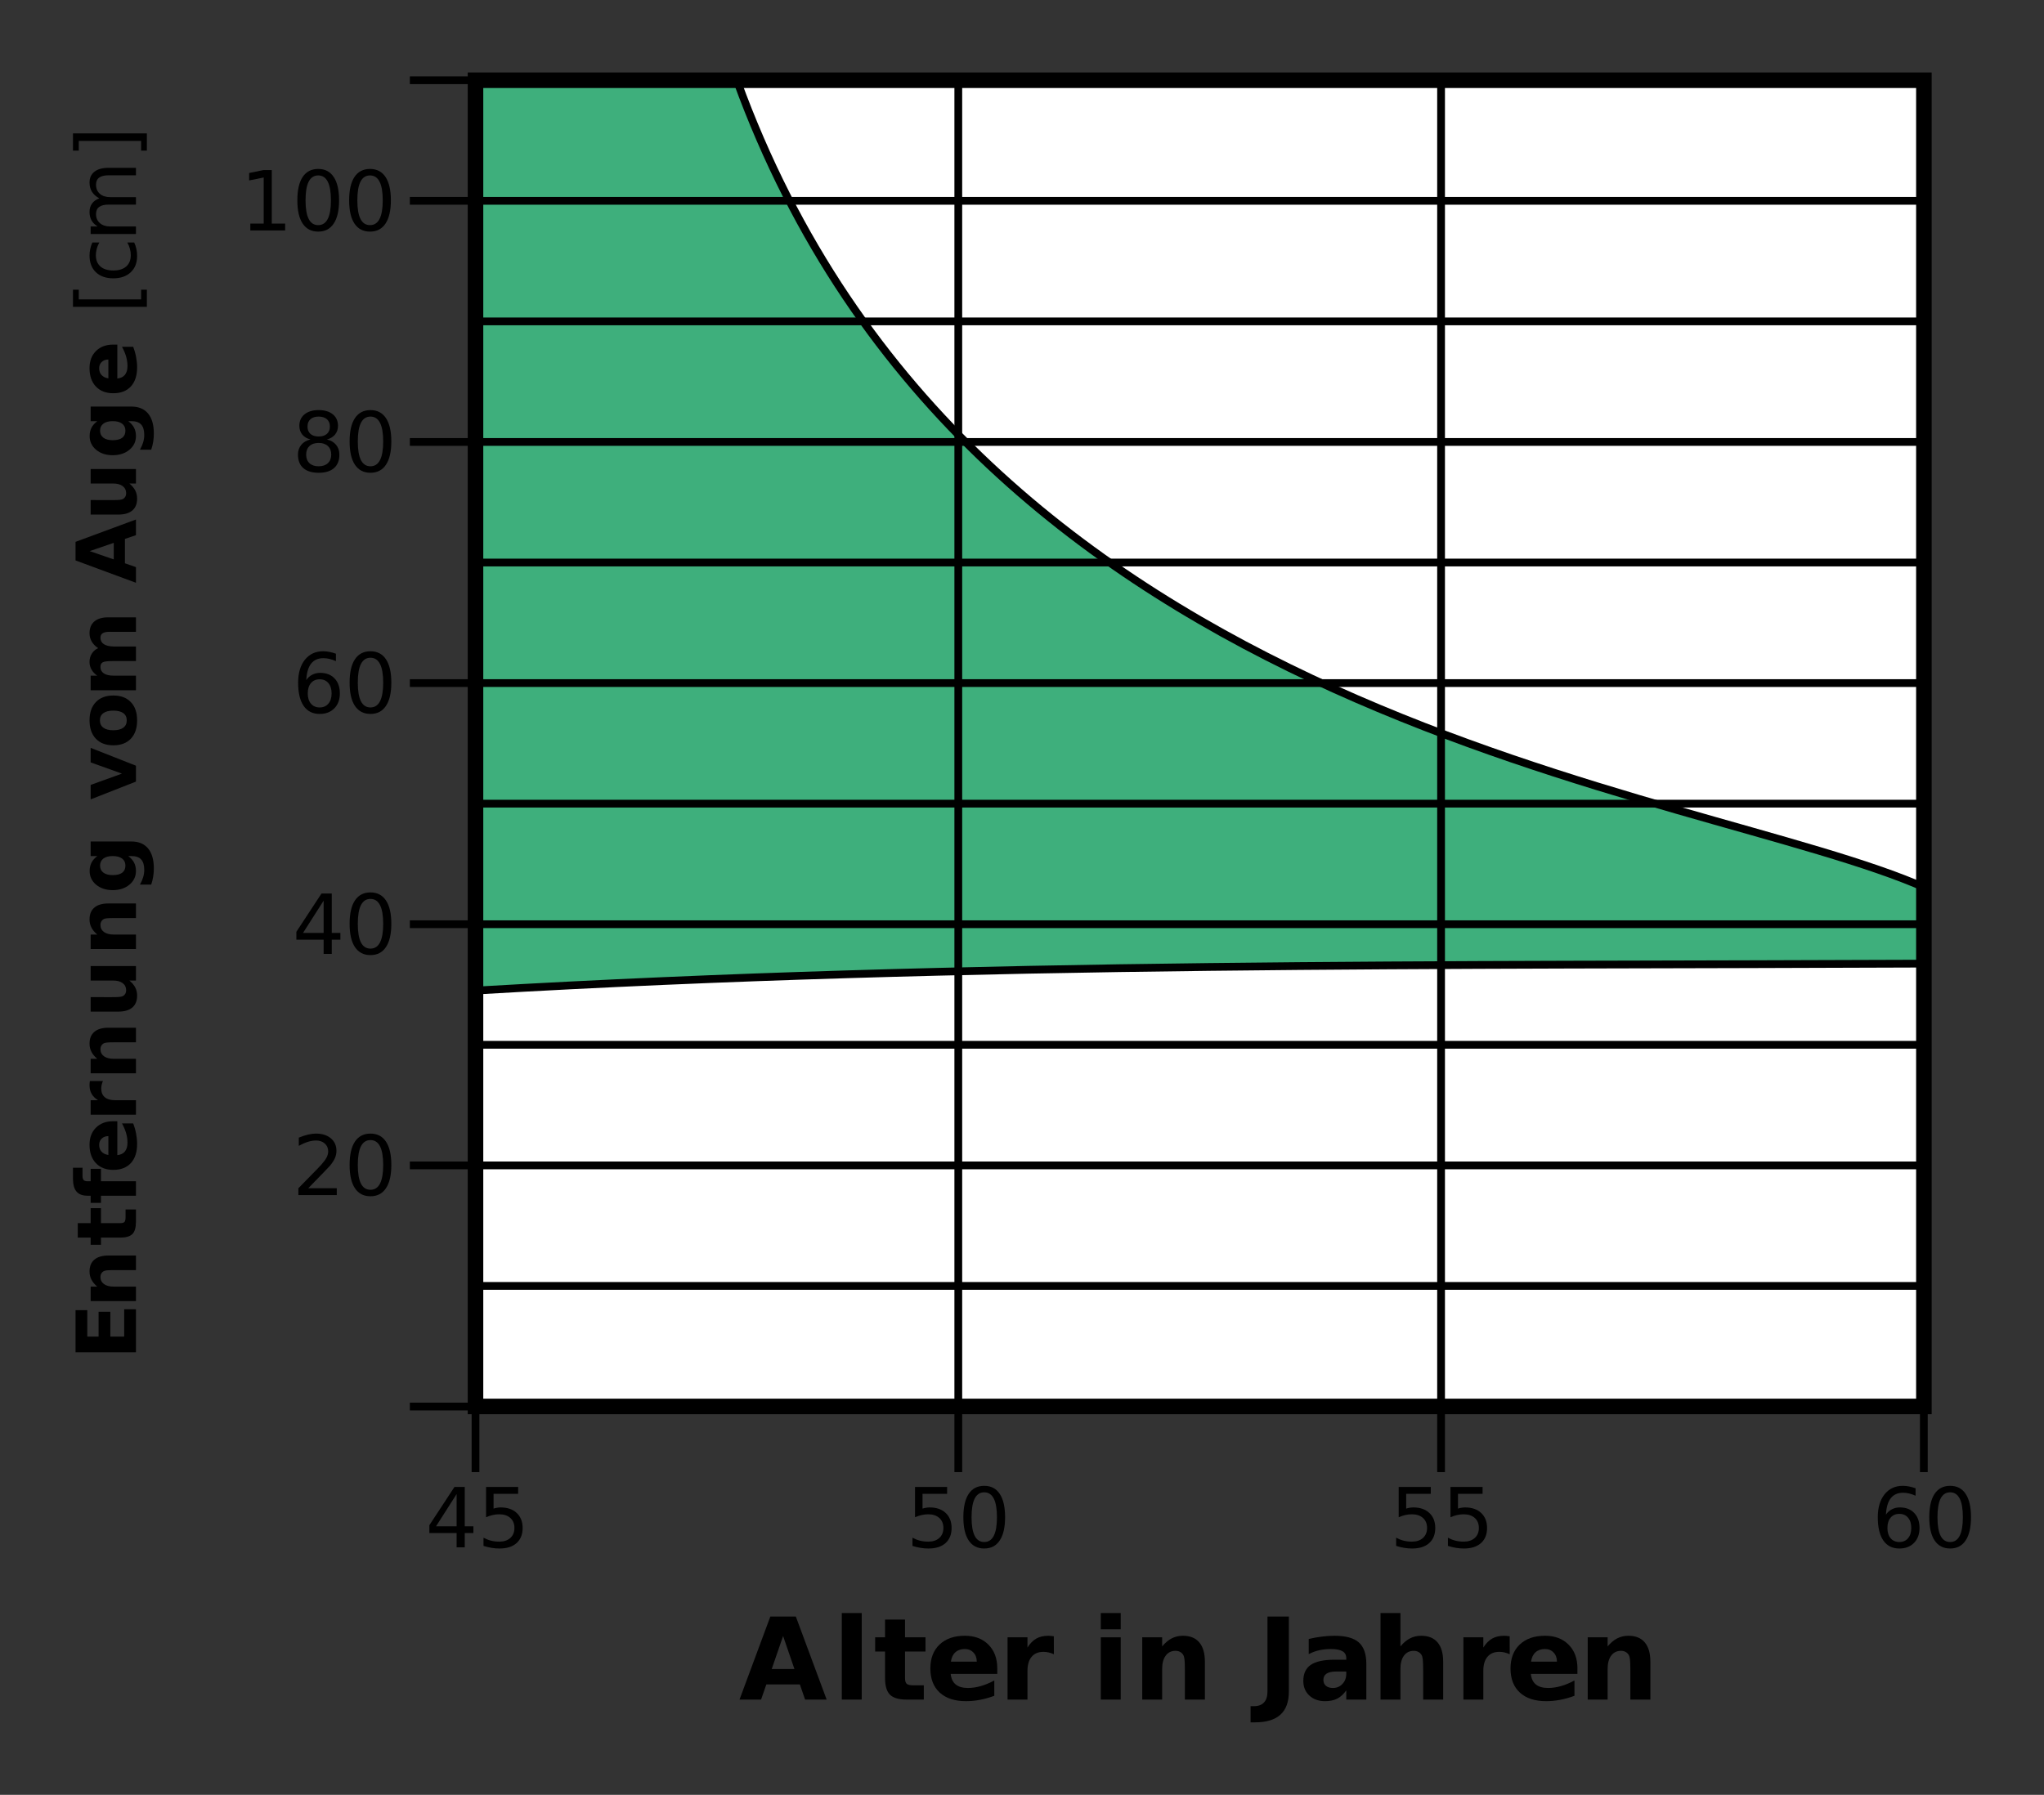 <?xml version="1.0" encoding="UTF-8"?>
<svg width="600px" height="527px" version="1.1" viewBox="0 0 600 527" xmlns="http://www.w3.org/2000/svg" xmlns:xlink="http://www.w3.org/1999/xlink">
<rect x="0" y="0" width="600" height="527" fill="#333333" stroke="none"/>
<defs>
<symbol id="ai" overflow="visible">
<path d="m17.875-4.438h-9.844l-1.547 4.438h-6.328l9.047-24.375h7.484l9.047 24.375h-6.328zm-8.266-4.531h6.672l-3.328-9.688z"/>
</symbol>
<symbol id="af" overflow="visible">
<path d="m2.812-25.406h5.844v25.406h-5.844z"/>
</symbol>
<symbol id="ae" overflow="visible">
<path d="m9.203-23.484v5.203h6.016v4.172h-6.016v7.766c0 0.844 0.164 1.418 0.5 1.719 0.332 0.293 1.004 0.438 2.016 0.438h3v4.188h-5.016c-2.312 0-3.953-0.477-4.922-1.438-0.961-0.969-1.438-2.602-1.438-4.906v-7.766h-2.906v-4.172h2.906v-5.203z"/>
</symbol>
<symbol id="m" overflow="visible">
<path d="m21.078-9.188v1.656h-13.672c0.133 1.375 0.625 2.406 1.469 3.094 0.852 0.688 2.047 1.031 3.578 1.031 1.227 0 2.484-0.18 3.766-0.547 1.289-0.363 2.617-0.914 3.984-1.656v4.5c-1.387 0.523-2.773 0.914-4.156 1.172-1.375 0.27-2.758 0.406-4.141 0.406-3.312 0-5.887-0.836-7.719-2.516-1.836-1.688-2.75-4.047-2.75-7.078 0-2.977 0.898-5.32 2.703-7.031 1.801-1.719 4.281-2.578 7.438-2.578 2.875 0 5.176 0.871 6.906 2.609 1.727 1.73 2.594 4.043 2.594 6.938zm-6.016-1.953c0-1.102-0.328-1.992-0.984-2.672-0.648-0.688-1.492-1.031-2.531-1.031-1.137 0-2.059 0.32-2.766 0.953-0.711 0.637-1.148 1.555-1.312 2.75z"/>
</symbol>
<symbol id="l" overflow="visible">
<path d="m16.406-13.312c-0.523-0.238-1.039-0.414-1.547-0.531-0.5-0.113-1.008-0.172-1.516-0.172-1.5 0-2.656 0.484-3.469 1.453-0.812 0.961-1.219 2.34-1.219 4.141v8.422h-5.844v-18.281h5.844v3c0.75-1.195 1.609-2.07 2.578-2.625 0.977-0.551 2.148-0.828 3.516-0.828 0.195 0 0.41 0.012 0.641 0.031 0.227 0.023 0.562 0.059 1 0.109z"/>
</symbol>
<symbol id="k" overflow="visible"></symbol>
<symbol id="ad" overflow="visible">
<path d="m2.812-18.281h5.844v18.281h-5.844zm0-7.125h5.844v4.766h-5.844z"/>
</symbol>
<symbol id="j" overflow="visible">
<path d="m21.203-11.141v11.141h-5.875v-8.516c0-1.582-0.039-2.672-0.109-3.266-0.074-0.602-0.199-1.047-0.375-1.328-0.23-0.383-0.543-0.68-0.938-0.891-0.387-0.207-0.828-0.312-1.328-0.312-1.219 0-2.18 0.469-2.875 1.406-0.699 0.938-1.047 2.242-1.047 3.906v9h-5.844v-18.281h5.844v2.672c0.883-1.062 1.82-1.848 2.812-2.359 0.988-0.508 2.082-0.766 3.281-0.766 2.113 0 3.719 0.652 4.812 1.953 1.094 1.293 1.641 3.172 1.641 5.641z"/>
</symbol>
<symbol id="ac" overflow="visible">
<path d="m3.078-24.375h6.281v22c0 3.039-0.828 5.312-2.484 6.812-1.648 1.5-4.141 2.25-7.484 2.25h-1.266v-4.75h0.984c1.301 0 2.285-0.367 2.953-1.094 0.676-0.73 1.016-1.801 1.016-3.219z"/>
</symbol>
<symbol id="ah" overflow="visible">
<path d="m11.016-8.234c-1.219 0-2.141 0.211-2.766 0.625-0.617 0.418-0.922 1.027-0.922 1.828 0 0.742 0.25 1.324 0.75 1.75 0.5 0.418 1.188 0.625 2.062 0.625 1.102 0 2.031-0.395 2.781-1.188 0.75-0.789 1.125-1.781 1.125-2.969v-0.672zm8.922-2.203v10.438h-5.891v-2.703c-0.781 1.105-1.664 1.914-2.641 2.422-0.98 0.5-2.172 0.75-3.578 0.75-1.898 0-3.438-0.551-4.625-1.656-1.18-1.102-1.766-2.535-1.766-4.297 0-2.144 0.734-3.719 2.203-4.719 1.477-1 3.797-1.5 6.953-1.5h3.453v-0.453c0-0.926-0.367-1.602-1.094-2.031-0.73-0.438-1.867-0.656-3.406-0.656-1.262 0-2.434 0.125-3.516 0.375-1.074 0.25-2.074 0.625-3 1.125v-4.453c1.258-0.301 2.519-0.531 3.781-0.688 1.258-0.164 2.519-0.25 3.781-0.25 3.301 0 5.68 0.652 7.141 1.953 1.469 1.305 2.203 3.418 2.203 6.344z"/>
</symbol>
<symbol id="ag" overflow="visible">
<path d="m21.203-11.141v11.141h-5.875v-8.484c0-1.602-0.039-2.703-0.109-3.297-0.074-0.602-0.199-1.047-0.375-1.328-0.23-0.383-0.543-0.68-0.938-0.891-0.387-0.207-0.828-0.312-1.328-0.312-1.219 0-2.18 0.469-2.875 1.406-0.699 0.938-1.047 2.242-1.047 3.906v9h-5.844v-25.406h5.844v9.797c0.883-1.062 1.82-1.848 2.812-2.359 0.988-0.508 2.082-0.766 3.281-0.766 2.113 0 3.719 0.652 4.812 1.953 1.094 1.293 1.641 3.172 1.641 5.641z"/>
</symbol>
<symbol id="ab" overflow="visible">
<path d="m-17.734-2.234v-12.344h3.453v7.766h3.312v-7.297h3.453v7.297h4.062v-8.031h3.453v12.609z"/>
</symbol>
<symbol id="d" overflow="visible">
<path d="m-8.094-15.422h8.094v4.281h-6.203c-1.145 0-1.938 0.027-2.375 0.078-0.438 0.055-0.754 0.141-0.953 0.266-0.281 0.168-0.5 0.398-0.656 0.688-0.156 0.281-0.234 0.605-0.234 0.969 0 0.887 0.344 1.586 1.031 2.094 0.688 0.5 1.637 0.75 2.844 0.75h6.547v4.25h-13.297v-4.25h1.938c-0.77-0.645-1.336-1.328-1.703-2.047-0.375-0.719-0.562-1.516-0.562-2.391 0-1.531 0.477-2.691 1.422-3.484 0.938-0.801 2.309-1.203 4.109-1.203z"/>
</symbol>
<symbol id="w" overflow="visible">
<path d="m-17.078-6.688h3.781v-4.391h3.031v4.391h5.641c0.625 0 1.047-0.117 1.266-0.359 0.211-0.25 0.312-0.738 0.312-1.469v-2.188h3.047v3.641c0 1.688-0.348 2.883-1.047 3.578-0.707 0.699-1.898 1.047-3.578 1.047h-5.641v2.109h-3.031v-2.109h-3.781z"/>
</symbol>
<symbol id="v" overflow="visible">
<path d="m-18.484-10.797h2.797v2.344c0 0.605 0.109 1.027 0.328 1.266 0.219 0.242 0.594 0.359 1.125 0.359h0.938v-3.641h3.031v3.641h10.266v4.25h-10.266v2.109h-3.031v-2.109h-0.938c-1.445 0-2.516-0.398-3.203-1.203-0.695-0.812-1.047-2.066-1.047-3.766z"/>
</symbol>
<symbol id="i" overflow="visible">
<path d="m-6.688-15.328h1.219v9.953c0.992-0.102 1.734-0.461 2.234-1.078 0.5-0.625 0.75-1.488 0.75-2.594 0-0.895-0.129-1.812-0.391-2.75-0.27-0.938-0.676-1.898-1.219-2.891h3.281c0.387 1 0.672 2.008 0.859 3.016 0.195 1 0.297 2.008 0.297 3.016 0 2.406-0.609 4.277-1.828 5.609-1.227 1.336-2.945 2-5.156 2-2.164 0-3.867-0.656-5.109-1.969-1.25-1.312-1.875-3.113-1.875-5.406 0-2.094 0.633-3.766 1.891-5.016 1.262-1.258 2.945-1.891 5.047-1.891zm-1.406 4.375c-0.812 0-1.461 0.242-1.953 0.719-0.5 0.469-0.75 1.086-0.75 1.844 0 0.824 0.234 1.492 0.703 2 0.461 0.512 1.125 0.836 2 0.969z"/>
</symbol>
<symbol id="u" overflow="visible">
<path d="m-9.688-11.922c-0.164 0.367-0.289 0.734-0.375 1.109-0.082 0.367-0.125 0.734-0.125 1.109 0 1.094 0.352 1.938 1.047 2.531 0.699 0.586 1.703 0.875 3.016 0.875h6.125v4.25h-13.297v-4.25h2.172c-0.863-0.539-1.492-1.164-1.891-1.875-0.406-0.707-0.609-1.562-0.609-2.562 0-0.133 0.008-0.285 0.016-0.453 0.012-0.164 0.039-0.41 0.078-0.734z"/>
</symbol>
<symbol id="h" overflow="visible">
<path d="m-5.172-1.906h-8.125v-4.266h1.328c0.719 0 1.625 0.008 2.719 0.016h2.172c1.074 0 1.844-0.023 2.312-0.078 0.469-0.051 0.812-0.145 1.031-0.281 0.273-0.176 0.484-0.406 0.641-0.688 0.148-0.281 0.219-0.602 0.219-0.969 0-0.883-0.336-1.582-1.016-2.094-0.688-0.508-1.633-0.766-2.844-0.766h-6.562v-4.25h13.297v4.25h-1.922c0.773 0.648 1.344 1.328 1.719 2.047 0.363 0.719 0.547 1.512 0.547 2.375 0 1.531-0.469 2.699-1.406 3.5-0.945 0.805-2.316 1.203-4.109 1.203z"/>
</symbol>
<symbol id="g" overflow="visible">
<path d="m-2.25-11.094c0.773 0.586 1.34 1.23 1.703 1.938 0.367 0.711 0.547 1.523 0.547 2.438 0 1.625-0.641 2.969-1.922 4.031s-2.91 1.594-4.891 1.594c-1.977 0-3.602-0.531-4.875-1.594-1.27-1.062-1.906-2.406-1.906-4.031 0-0.914 0.184-1.727 0.547-2.438 0.355-0.707 0.93-1.352 1.719-1.938h-1.969v-4.281h11.953c2.133 0 3.766 0.68 4.891 2.031 1.133 1.344 1.703 3.305 1.703 5.875 0 0.836-0.062 1.641-0.188 2.422-0.125 0.773-0.32 1.547-0.578 2.328h-3.312c0.426-0.75 0.742-1.477 0.953-2.188 0.207-0.707 0.312-1.426 0.312-2.156 0-1.383-0.309-2.398-0.922-3.047-0.605-0.656-1.555-0.984-2.859-0.984zm-8.281 2.797c0 0.887 0.324 1.574 0.969 2.062 0.648 0.492 1.562 0.734 2.75 0.734 1.219 0 2.148-0.234 2.781-0.703 0.625-0.477 0.938-1.176 0.938-2.094 0-0.883-0.32-1.57-0.969-2.062-0.645-0.488-1.562-0.734-2.75-0.734s-2.102 0.246-2.75 0.734c-0.645 0.492-0.969 1.18-0.969 2.062z"/>
</symbol>
<symbol id="c" overflow="visible"></symbol>
<symbol id="aa" overflow="visible">
<path d="m-13.297-0.375v-4.25l9.188-3.312-9.188-3.297v-4.266l13.297 5.234v4.672z"/>
</symbol>
<symbol id="z" overflow="visible">
<path d="m-10.578-8.375c0 0.938 0.34 1.656 1.016 2.156 0.68 0.5 1.652 0.75 2.922 0.75 1.273 0 2.246-0.25 2.922-0.75 0.68-0.5 1.016-1.219 1.016-2.156 0-0.926-0.336-1.633-1.016-2.125-0.676-0.488-1.648-0.734-2.922-0.734-1.27 0-2.242 0.246-2.922 0.734-0.676 0.492-1.016 1.199-1.016 2.125zm-3.047 0c0-2.289 0.621-4.078 1.859-5.359 1.23-1.289 2.938-1.938 5.125-1.938s3.902 0.648 5.141 1.938c1.23 1.281 1.844 3.07 1.844 5.359 0 2.293-0.613 4.09-1.844 5.391-1.238 1.293-2.953 1.938-5.141 1.938s-3.894-0.645-5.125-1.938c-1.238-1.301-1.859-3.098-1.859-5.391z"/>
</symbol>
<symbol id="y" overflow="visible">
<path d="m-11.094-14.375c-0.82-0.539-1.445-1.18-1.875-1.922-0.438-0.738-0.656-1.551-0.656-2.438 0-1.531 0.477-2.691 1.422-3.484 0.938-0.801 2.309-1.203 4.109-1.203h8.094v4.266h-6.938-0.312c-0.113-0.008-0.273-0.016-0.484-0.016-0.938 0-1.617 0.141-2.047 0.422-0.426 0.273-0.641 0.715-0.641 1.328 0 0.812 0.336 1.438 1 1.875 0.668 0.438 1.633 0.668 2.891 0.688h6.531v4.281h-6.938c-1.469 0-2.414 0.125-2.844 0.375-0.426 0.25-0.641 0.703-0.641 1.359 0 0.812 0.34 1.445 1.016 1.891 0.668 0.438 1.621 0.656 2.859 0.656h6.547v4.281h-13.297v-4.281h1.938c-0.75-0.52-1.312-1.117-1.688-1.797-0.383-0.676-0.578-1.422-0.578-2.234 0-0.926 0.227-1.738 0.672-2.438 0.438-0.707 1.059-1.242 1.859-1.609z"/>
</symbol>
<symbol id="x" overflow="visible">
<path d="m-3.234-13v7.156l3.234 1.125v4.594l-17.734-6.562v-5.453l17.734-6.562v4.594zm-3.281 6.016v-4.859l-7.062 2.422z"/>
</symbol>
<symbol id="t" overflow="visible">
<path d="m-18.484-2.094v-5.031h1.703v2.844h18.297v-2.844h1.688v5.031z"/>
</symbol>
<symbol id="s" overflow="visible">
<path d="m-12.797-11.859h2.047c-0.344 0.617-0.598 1.234-0.766 1.859-0.164 0.617-0.25 1.242-0.25 1.875 0 1.418 0.449 2.523 1.344 3.312 0.898 0.781 2.156 1.172 3.781 1.172s2.887-0.391 3.781-1.172c0.898-0.789 1.344-1.895 1.344-3.312 0-0.633-0.082-1.258-0.25-1.875-0.164-0.625-0.422-1.242-0.766-1.859h2.016c0.293 0.605 0.508 1.234 0.641 1.891 0.145 0.648 0.219 1.34 0.219 2.078 0 2.012-0.629 3.606-1.891 4.781-1.258 1.18-2.957 1.766-5.094 1.766-2.164 0-3.867-0.594-5.109-1.781-1.25-1.195-1.875-2.832-1.875-4.906 0-0.676 0.074-1.332 0.219-1.969 0.137-0.645 0.34-1.266 0.609-1.859z"/>
</symbol>
<symbol id="r" overflow="visible">
<path d="m-10.75-12.656c-0.977-0.539-1.703-1.191-2.172-1.953-0.469-0.758-0.703-1.656-0.703-2.688 0-1.383 0.484-2.453 1.453-3.203s2.352-1.125 4.141-1.125h8.031v2.188h-7.953c-1.281 0-2.227 0.23-2.844 0.688-0.613 0.449-0.922 1.137-0.922 2.062 0 1.137 0.375 2.031 1.125 2.688s1.777 0.984 3.078 0.984h7.516v2.188h-7.953c-1.289 0-2.238 0.23-2.844 0.688-0.613 0.449-0.922 1.148-0.922 2.094 0 1.117 0.383 2 1.141 2.656 0.75 0.656 1.773 0.984 3.062 0.984h7.516v2.203h-13.297v-2.203h2.062c-0.82-0.5-1.426-1.098-1.812-1.797-0.383-0.695-0.578-1.523-0.578-2.484 0-0.957 0.246-1.773 0.734-2.453 0.492-0.688 1.203-1.191 2.141-1.516z"/>
</symbol>
<symbol id="q" overflow="visible">
<path d="m-18.484-7.406h21.688v5.047h-1.688v-2.844h-18.297v2.844h-1.703z"/>
</symbol>
<symbol id="f" overflow="visible">
<path d="m9.188-15.641-6.047 9.469h6.047zm-0.625-2.094h3.016v11.562h2.531v1.984h-2.531v4.188h-2.391v-4.188h-8v-2.312z"/>
</symbol>
<symbol id="b" overflow="visible">
<path d="m2.625-17.734h9.422v2.016h-7.219v4.344c0.344-0.113 0.688-0.195 1.031-0.25 0.352-0.062 0.703-0.094 1.047-0.094 1.988 0 3.562 0.543 4.719 1.625 1.156 1.086 1.734 2.555 1.734 4.406 0 1.906-0.602 3.391-1.797 4.453-1.188 1.055-2.859 1.578-5.016 1.578-0.75 0-1.512-0.062-2.281-0.188-0.773-0.125-1.57-0.316-2.391-0.578v-2.406c0.719 0.387 1.457 0.68 2.219 0.875 0.758 0.188 1.562 0.281 2.406 0.281 1.363 0 2.445-0.359 3.25-1.078 0.801-0.727 1.203-1.707 1.203-2.938 0-1.238-0.402-2.219-1.203-2.938-0.805-0.719-1.887-1.078-3.25-1.078-0.648 0-1.289 0.074-1.922 0.219-0.637 0.137-1.289 0.355-1.953 0.656z"/>
</symbol>
<symbol id="a" overflow="visible">
<path d="m7.734-16.156c-1.242 0-2.172 0.609-2.797 1.828-0.617 1.211-0.922 3.039-0.922 5.484 0 2.43 0.305 4.25 0.922 5.469 0.625 1.211 1.555 1.812 2.797 1.812 1.238 0 2.172-0.602 2.797-1.812 0.625-1.219 0.938-3.039 0.938-5.469 0-2.445-0.312-4.273-0.938-5.484-0.625-1.219-1.559-1.828-2.797-1.828zm0-1.906c1.988 0 3.504 0.789 4.547 2.359 1.051 1.574 1.578 3.859 1.578 6.859 0 2.981-0.527 5.258-1.578 6.828-1.043 1.574-2.559 2.359-4.547 2.359-1.992 0-3.512-0.785-4.562-2.359-1.043-1.57-1.562-3.848-1.562-6.828 0-3 0.52-5.285 1.562-6.859 1.051-1.57 2.57-2.359 4.562-2.359z"/>
</symbol>
<symbol id="e" overflow="visible">
<path d="m8.031-9.828c-1.074 0-1.93 0.371-2.562 1.109-0.625 0.742-0.938 1.75-0.938 3.031 0 1.273 0.312 2.277 0.938 3.016 0.633 0.742 1.488 1.109 2.562 1.109 1.07 0 1.922-0.367 2.547-1.109 0.633-0.738 0.953-1.742 0.953-3.016 0-1.281-0.32-2.289-0.953-3.031-0.625-0.738-1.477-1.109-2.547-1.109zm4.766-7.516v2.188c-0.605-0.281-1.215-0.492-1.828-0.641-0.617-0.156-1.227-0.234-1.828-0.234-1.586 0-2.793 0.539-3.625 1.609-0.836 1.062-1.309 2.672-1.422 4.828 0.457-0.688 1.039-1.211 1.75-1.578 0.707-0.363 1.484-0.547 2.328-0.547 1.781 0 3.188 0.543 4.219 1.625 1.039 1.074 1.562 2.543 1.562 4.406 0 1.824-0.543 3.289-1.625 4.391-1.074 1.094-2.508 1.641-4.297 1.641-2.055 0-3.621-0.785-4.703-2.359-1.086-1.57-1.625-3.848-1.625-6.828 0-2.812 0.66-5.051 1.984-6.719 1.332-1.664 3.117-2.5 5.359-2.5 0.602 0 1.211 0.062 1.828 0.188 0.613 0.117 1.254 0.293 1.922 0.531z"/>
</symbol>
<symbol id="p" overflow="visible">
<path d="m4.672-2.016h8.375v2.016h-11.266v-2.016c0.906-0.945 2.144-2.211 3.719-3.797 1.57-1.594 2.562-2.617 2.969-3.078 0.77-0.863 1.305-1.594 1.609-2.188 0.301-0.594 0.453-1.18 0.453-1.766 0-0.938-0.336-1.703-1-2.297-0.656-0.594-1.512-0.891-2.562-0.891-0.762 0-1.559 0.133-2.391 0.391-0.836 0.262-1.727 0.656-2.672 1.188v-2.422c0.957-0.395 1.859-0.691 2.703-0.891 0.844-0.195 1.609-0.297 2.297-0.297 1.844 0 3.312 0.465 4.406 1.391 1.094 0.918 1.641 2.141 1.641 3.672 0 0.73-0.141 1.422-0.422 2.078-0.273 0.656-0.766 1.43-1.484 2.312-0.199 0.23-0.828 0.891-1.891 1.984s-2.559 2.633-4.484 4.609z"/>
</symbol>
<symbol id="o" overflow="visible">
<path d="m7.734-8.422c-1.148 0-2.047 0.309-2.703 0.922-0.648 0.605-0.969 1.445-0.969 2.516 0 1.062 0.32 1.902 0.969 2.516 0.656 0.605 1.555 0.906 2.703 0.906 1.133 0 2.031-0.301 2.688-0.906 0.664-0.613 1-1.453 1-2.516 0-1.07-0.328-1.91-0.984-2.516-0.656-0.613-1.559-0.922-2.703-0.922zm-2.406-1.016c-1.023-0.258-1.824-0.738-2.406-1.438-0.574-0.707-0.859-1.566-0.859-2.578 0-1.414 0.504-2.535 1.516-3.359 1.008-0.832 2.394-1.25 4.156-1.25 1.758 0 3.144 0.418 4.156 1.25 1.008 0.824 1.516 1.945 1.516 3.359 0 1.012-0.293 1.871-0.875 2.578-0.574 0.699-1.371 1.18-2.391 1.438 1.156 0.262 2.055 0.789 2.703 1.578 0.645 0.781 0.969 1.742 0.969 2.875 0 1.719-0.527 3.039-1.578 3.953-1.043 0.918-2.543 1.375-4.5 1.375-1.961 0-3.465-0.457-4.516-1.375-1.043-0.914-1.562-2.234-1.562-3.953 0-1.133 0.32-2.094 0.969-2.875 0.645-0.789 1.547-1.316 2.703-1.578zm-0.875-3.797c0 0.918 0.285 1.637 0.859 2.156 0.57 0.512 1.379 0.766 2.422 0.766 1.031 0 1.836-0.254 2.422-0.766 0.582-0.52 0.875-1.238 0.875-2.156 0-0.914-0.293-1.629-0.875-2.141-0.586-0.52-1.391-0.781-2.422-0.781-1.043 0-1.852 0.262-2.422 0.781-0.574 0.512-0.859 1.227-0.859 2.141z"/>
</symbol>
<symbol id="n" overflow="visible">
<path d="m3.016-2.016h3.922v-13.531l-4.266 0.859v-2.188l4.234-0.859h2.406v15.719h3.922v2.016h-10.219z"/>
</symbol>
</defs>
<path d="m139.59 23.562h425.17v389.45h-425.17z" fill="#fff"/>
<path transform="matrix(3.041 0 0 3.04 41.764 21.792)" d="m172.22 78.632c-22.102-9.884-92.141-15.488-114.83-78.049h-24.979v87.909c47.907-2.802 93.646-2.382 139.81-2.59z" fill="#3eaf7c" stroke="#000" stroke-width=".75"/>
<path transform="matrix(3.041 0 0 3.04 41.764 21.792)" d="m32.166 0.582v134.43" fill="none" stroke="#000" stroke-width=".75"/>
<path transform="matrix(3.041 0 0 3.04 41.764 21.792)" d="m171.97 128.68h-146.14" fill="none" stroke="#000" stroke-width=".749"/>
<path transform="matrix(3.041 0 0 3.04 41.764 21.792)" d="m32.166 0.582h139.81v128.09h-139.81z" fill="none" stroke="#000" stroke-width="1.5"/>
<path transform="matrix(3.041 0 0 3.04 41.764 21.792)" d="m171.97 105.39h-146.14" fill="none" stroke="#000" stroke-width=".749"/>
<path transform="matrix(3.041 0 0 3.04 41.764 21.792)" d="m171.97 82.097h-146.14" fill="none" stroke="#000" stroke-width=".749"/>
<path transform="matrix(3.041 0 0 3.04 41.764 21.792)" d="m171.97 58.806h-146.14" fill="none" stroke="#000" stroke-width=".749"/>
<path transform="matrix(3.041 0 0 3.04 41.764 21.792)" d="m171.97 35.517h-146.14" fill="none" stroke="#000" stroke-width=".749"/>
<path transform="matrix(3.041 0 0 3.04 41.764 21.792)" d="m171.97 12.228h-146.14" fill="none" stroke="#000" stroke-width=".749"/>
<path transform="matrix(3.041 0 0 3.04 41.764 21.792)" d="m171.97 0.582h-146.14" fill="none" stroke="#000" stroke-width=".749"/>
<path transform="matrix(3.041 0 0 3.04 41.764 21.792)" d="m171.97 117.03h-139.81" fill="none" stroke="#000" stroke-width=".749"/>
<path transform="matrix(3.041 0 0 3.04 41.764 21.792)" d="m171.97 93.741h-139.81" fill="none" stroke="#000" stroke-width=".749"/>
<path transform="matrix(3.041 0 0 3.04 41.764 21.792)" d="m171.97 70.451h-139.81" fill="none" stroke="#000" stroke-width=".749"/>
<path transform="matrix(3.041 0 0 3.04 41.764 21.792)" d="m171.97 47.162h-139.81" fill="none" stroke="#000" stroke-width=".749"/>
<path transform="matrix(3.041 0 0 3.04 41.764 21.792)" d="m171.97 23.872h-139.81" fill="none" stroke="#000" stroke-width=".749"/>
<path transform="matrix(3.041 0 0 3.04 41.764 21.792)" d="m171.97 0.582v134.43" fill="none" stroke="#000" stroke-width=".75"/>
<path transform="matrix(3.041 0 0 3.04 41.764 21.792)" d="m125.37 0.582v134.43" fill="none" stroke="#000" stroke-width=".75"/>
<path transform="matrix(3.041 0 0 3.04 41.764 21.792)" d="m78.769 0.582v134.43" fill="none" stroke="#000" stroke-width=".75"/>
<g>
<use x="216.922" y="499.022" xlink:href="#ai"/>
<use x="244.292" y="499.022" xlink:href="#af"/>
<use x="256.456" y="499.022" xlink:href="#ae"/>
<use x="271.662" y="499.022" xlink:href="#m"/>
<use x="292.95" y="499.022" xlink:href="#l"/>
<use x="308.155" y="499.022" xlink:href="#k"/>
<use x="320.32" y="499.022" xlink:href="#ad"/>
<use x="332.484" y="499.022" xlink:href="#j"/>
<use x="356.813" y="499.022" xlink:href="#k"/>
<use x="368.978" y="499.022" xlink:href="#ac"/>
<use x="381.142" y="499.022" xlink:href="#ah"/>
<use x="402.43" y="499.022" xlink:href="#ag"/>
<use x="426.759" y="499.022" xlink:href="#l"/>
<use x="441.964" y="499.022" xlink:href="#m"/>
<use x="463.252" y="499.022" xlink:href="#j"/>
</g>
<g>
<use x="39.907" y="399.266" xlink:href="#ab"/>
<use x="39.907" y="384.064" xlink:href="#d"/>
<use x="39.907" y="365.821" xlink:href="#w"/>
<use x="39.907" y="353.66" xlink:href="#v"/>
<use x="39.907" y="344.539" xlink:href="#i"/>
<use x="39.907" y="329.337" xlink:href="#u"/>
<use x="39.907" y="317.175" xlink:href="#d"/>
<use x="39.907" y="298.933" xlink:href="#h"/>
<use x="39.907" y="280.69" xlink:href="#d"/>
<use x="39.907" y="262.448" xlink:href="#g"/>
<use x="39.907" y="244.206" xlink:href="#c"/>
<use x="39.907" y="235.085" xlink:href="#aa"/>
<use x="39.907" y="219.883" xlink:href="#z"/>
<use x="39.907" y="204.681" xlink:href="#y"/>
<use x="39.907" y="180.358" xlink:href="#c"/>
<use x="39.907" y="171.236" xlink:href="#x"/>
<use x="39.907" y="152.994" xlink:href="#h"/>
<use x="39.907" y="134.752" xlink:href="#g"/>
<use x="39.907" y="116.509" xlink:href="#i"/>
<use x="39.907" y="101.307" xlink:href="#c"/>
</g>
<g>
<use x="39.907" y="92.184" xlink:href="#t"/>
<use x="39.907" y="83.062" xlink:href="#s"/>
<use x="39.907" y="70.901" xlink:href="#r"/>
<use x="39.907" y="46.578" xlink:href="#q"/>
</g>
<g>
<use x="124.848" y="454.323" xlink:href="#f"/>
<use x="140.053" y="454.323" xlink:href="#b"/>
</g>
<g>
<use x="265.973" y="454.323" xlink:href="#b"/>
<use x="281.178" y="454.323" xlink:href="#a"/>
</g>
<g>
<use x="407.949" y="454.323" xlink:href="#b"/>
<use x="423.155" y="454.323" xlink:href="#b"/>
</g>
<g>
<use x="549.508" y="454.323" xlink:href="#e"/>
<use x="564.713" y="454.323" xlink:href="#a"/>
</g>
<g>
<use x="85.809" y="350.901" xlink:href="#p"/>
<use x="101.014" y="350.901" xlink:href="#a"/>
</g>
<g>
<use x="85.809" y="280.089" xlink:href="#f"/>
<use x="101.014" y="280.089" xlink:href="#a"/>
</g>
<g>
<use x="85.809" y="209.28" xlink:href="#e"/>
<use x="101.014" y="209.28" xlink:href="#a"/>
</g>
<g>
<use x="85.809" y="138.472" xlink:href="#o"/>
<use x="101.014" y="138.472" xlink:href="#a"/>
</g>
<g>
<use x="70.469" y="67.663" xlink:href="#n"/>
<use x="85.674" y="67.663" xlink:href="#a"/>
<use x="100.88" y="67.663" xlink:href="#a"/>
</g>
</svg>
